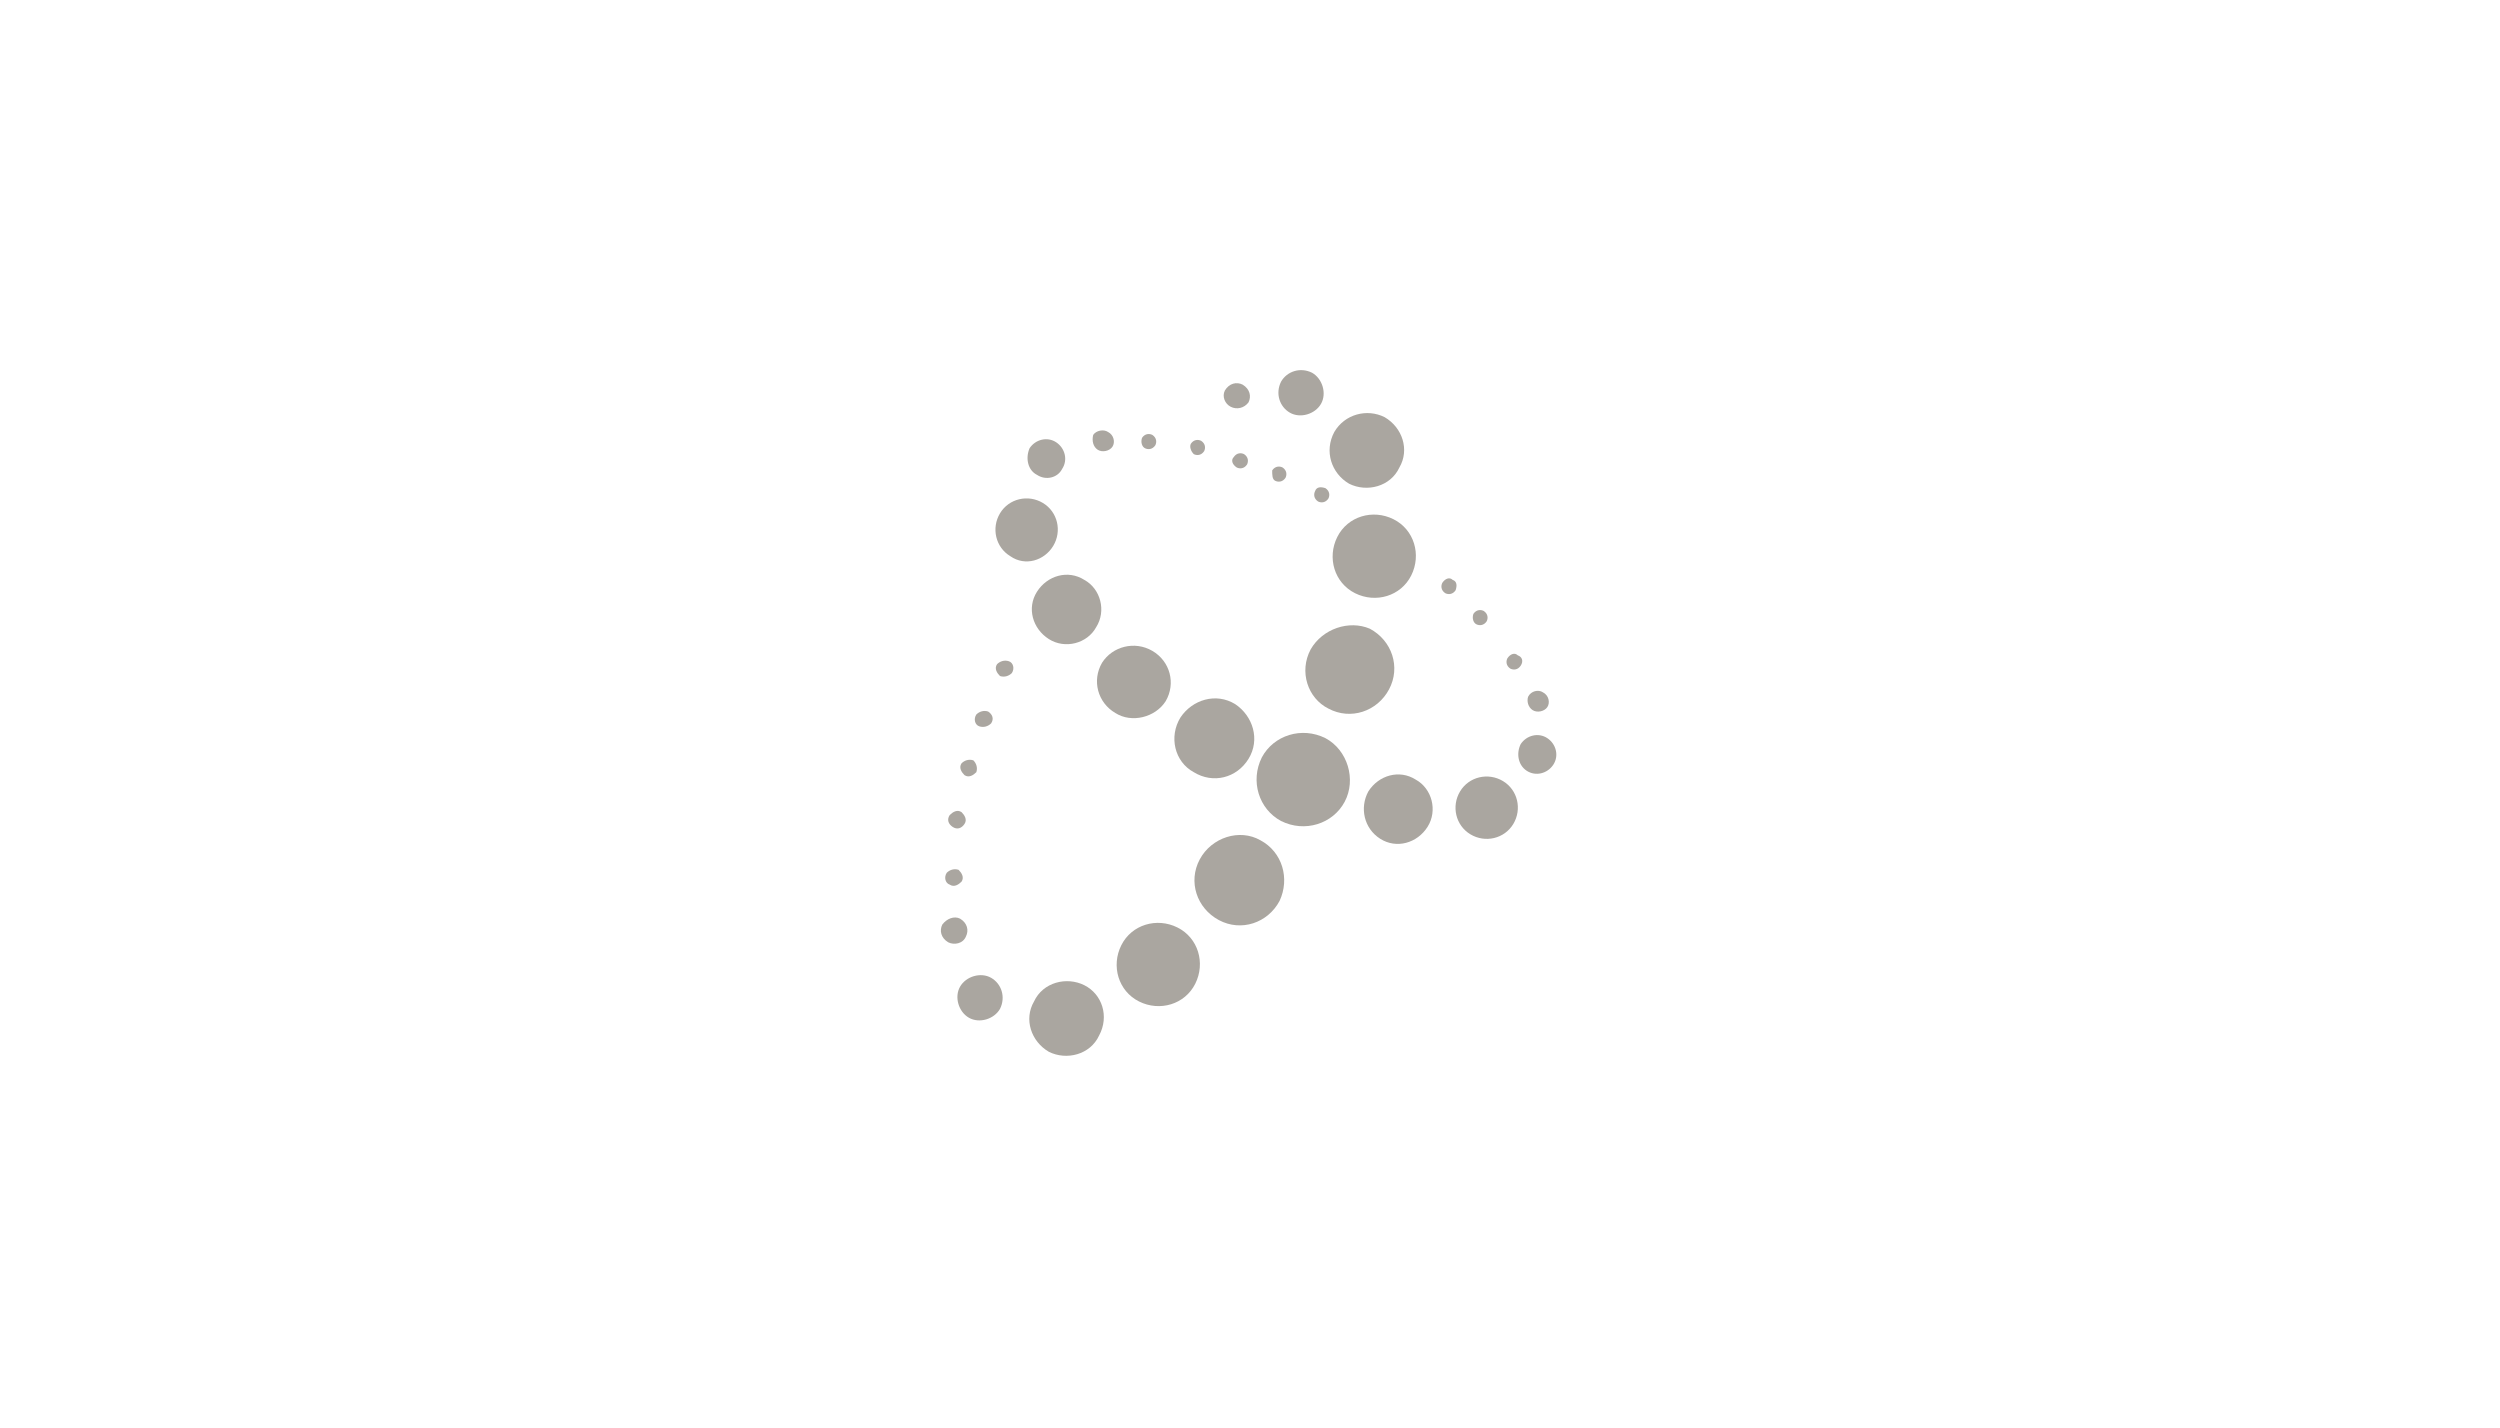 <?xml version="1.0" encoding="utf-8"?>
<svg version="1.1" id="Layer_1" xmlns="http://www.w3.org/2000/svg" xmlns:xlink="http://www.w3.org/1999/xlink" x="0px" y="0px"
	 viewBox="0 0 169 96.5" style="enable-background:new 0 0 169 96.5;" xml:space="preserve">
<style type="text/css">
	.st0{fill:#AAA6A0;}
</style>
<g>
	<path class="st0" d="M80.7,52.2c1.3,0.8,2.9,0.4,3.7-0.9c0.8-1.3,0.3-2.9-0.9-3.7c-1.3-0.8-2.9-0.3-3.7,0.9
		C79,49.8,79.4,51.5,80.7,52.2z"/>
	<path class="st0" d="M78.8,47.4c0.7-1.2,0.3-2.7-0.9-3.4c-1.2-0.7-2.7-0.3-3.4,0.8c-0.7,1.2-0.3,2.7,0.9,3.4
		C76.5,48.9,78.1,48.5,78.8,47.4z"/>
	<path class="st0" d="M70.1,40c-0.7,1.1-0.3,2.5,0.8,3.2c1.1,0.7,2.6,0.3,3.2-0.8c0.7-1.1,0.3-2.6-0.8-3.2
		C72.2,38.5,70.8,38.9,70.1,40z"/>
	<path class="st0" d="M95.7,52.7c-1.1-0.7-2.5-0.3-3.2,0.8c-0.6,1.1-0.3,2.5,0.8,3.2c1.1,0.7,2.5,0.3,3.2-0.8
		C97.2,54.8,96.8,53.3,95.7,52.7z"/>
	<path class="st0" d="M71.2,36.9c0.6-1,0.3-2.3-0.7-2.9c-1-0.6-2.3-0.3-2.9,0.7c-0.6,1-0.3,2.3,0.7,2.9
		C69.3,38.3,70.6,37.9,71.2,36.9z"/>
	<path class="st0" d="M70.1,32.1c0.6,0.4,1.4,0.2,1.7-0.4c0.4-0.6,0.2-1.4-0.4-1.8c-0.6-0.4-1.4-0.2-1.8,0.4
		C69.3,31,69.5,31.8,70.1,32.1z"/>
	<path class="st0" d="M80.7,30.7c0.2,0.1,0.5,0.1,0.7-0.2c0.1-0.2,0.1-0.5-0.2-0.7c-0.2-0.1-0.5-0.1-0.7,0.2
		C80.4,30.2,80.5,30.5,80.7,30.7z"/>
	<path class="st0" d="M99.8,42.2c0.2,0.1,0.5,0.1,0.7-0.2c0.1-0.2,0.1-0.5-0.2-0.7c-0.2-0.1-0.5-0.1-0.7,0.2
		C99.5,41.8,99.6,42.1,99.8,42.2z"/>
	<path class="st0" d="M86.2,32.5c0.2,0.1,0.5,0.1,0.7-0.2c0.1-0.2,0.1-0.5-0.2-0.7c-0.2-0.1-0.5-0.1-0.7,0.2
		C86,32.1,86,32.4,86.2,32.5z"/>
	<path class="st0" d="M88.9,33.2c-0.1,0.2-0.1,0.5,0.2,0.7c0.2,0.1,0.5,0.1,0.7-0.2c0.1-0.2,0.1-0.5-0.2-0.7
		C89.3,32.9,89,32.9,88.9,33.2z"/>
	<path class="st0" d="M98.2,39.2c-0.2-0.2-0.5-0.1-0.7,0.2c-0.1,0.2-0.1,0.5,0.2,0.7c0.2,0.1,0.5,0.1,0.7-0.2
		C98.5,39.6,98.5,39.3,98.2,39.2z"/>
	<path class="st0" d="M83.4,30.9c-0.2,0.2-0.1,0.5,0.2,0.7c0.2,0.1,0.5,0.1,0.7-0.2c0.1-0.2,0.1-0.5-0.2-0.7
		C83.9,30.6,83.6,30.6,83.4,30.9z"/>
	<path class="st0" d="M102.6,44.3c-0.2-0.2-0.5-0.1-0.7,0.2c-0.1,0.2-0.1,0.5,0.2,0.7c0.2,0.1,0.5,0.1,0.7-0.2
		C103,44.7,102.9,44.4,102.6,44.3z"/>
	<path class="st0" d="M77.4,30.3c0.2,0.1,0.5,0.1,0.7-0.2c0.1-0.2,0.1-0.5-0.2-0.7c-0.2-0.1-0.5-0.1-0.7,0.2
		C77.1,29.9,77.2,30.2,77.4,30.3z"/>
	<path class="st0" d="M103.6,48c0.3,0.2,0.8,0.1,1-0.2c0.2-0.3,0.1-0.8-0.3-1c-0.3-0.2-0.8-0.1-1,0.3
		C103.2,47.4,103.3,47.8,103.6,48z"/>
	<path class="st0" d="M74.2,30.4c0.3,0.2,0.8,0.1,1-0.2c0.2-0.3,0.1-0.8-0.3-1c-0.3-0.2-0.8-0.1-1,0.2
		C73.8,29.8,73.9,30.2,74.2,30.4z"/>
	<path class="st0" d="M104.6,49.9c-0.6-0.4-1.4-0.2-1.8,0.4c-0.3,0.6-0.2,1.4,0.4,1.8c0.6,0.4,1.4,0.2,1.8-0.4
		C105.4,51.1,105.2,50.3,104.6,49.9z"/>
	<path class="st0" d="M101.6,52.8c-1-0.6-2.3-0.3-2.9,0.7c-0.6,1-0.3,2.3,0.7,2.9c1,0.6,2.3,0.3,2.9-0.7
		C102.9,54.7,102.6,53.4,101.6,52.8z"/>
	<path class="st0" d="M89.6,49.9c-1.6-0.8-3.5-0.2-4.3,1.3c-0.8,1.6-0.2,3.5,1.3,4.3c1.6,0.8,3.5,0.2,4.3-1.3
		C91.7,52.7,91.1,50.7,89.6,49.9z"/>
	<path class="st0" d="M88.6,43.9c-0.8,1.5-0.2,3.3,1.2,4c1.5,0.8,3.3,0.2,4.1-1.3c0.8-1.5,0.2-3.3-1.3-4.1
		C91.2,41.9,89.4,42.5,88.6,43.9z"/>
	<path class="st0" d="M85.2,56.8c-1.4-0.8-3.3-0.2-4.1,1.3c-0.8,1.5-0.2,3.3,1.3,4.1c1.5,0.8,3.3,0.2,4.1-1.3
		C87.2,59.4,86.7,57.6,85.2,56.8z"/>
	<path class="st0" d="M79.6,62.7c-1.4-0.7-3.1-0.2-3.8,1.2c-0.7,1.4-0.2,3.1,1.2,3.8c1.4,0.7,3.1,0.2,3.8-1.2
		C81.5,65.1,81,63.4,79.6,62.7z"/>
	<path class="st0" d="M95.4,38.9c0.7-1.4,0.2-3.1-1.2-3.8c-1.4-0.7-3.1-0.2-3.8,1.2c-0.7,1.4-0.2,3.1,1.2,3.8
		C93,40.8,94.7,40.3,95.4,38.9z"/>
	<path class="st0" d="M73.3,66.6c-1.2-0.6-2.8-0.2-3.4,1.1c-0.7,1.2-0.2,2.7,1,3.4c1.2,0.6,2.8,0.2,3.4-1.1
		C75,68.7,74.5,67.2,73.3,66.6z"/>
	<path class="st0" d="M67,66.1c-0.7-0.4-1.7-0.1-2.1,0.6c-0.4,0.7-0.1,1.7,0.6,2.1c0.7,0.4,1.7,0.1,2.1-0.6
		C68,67.4,67.7,66.5,67,66.1z"/>
	<path class="st0" d="M64.4,55.9c0.3,0.2,0.6,0.1,0.8-0.2c0.2-0.3,0-0.6-0.2-0.8c-0.3-0.2-0.6,0-0.8,0.2
		C64,55.4,64.1,55.7,64.4,55.9z"/>
	<path class="st0" d="M66.2,49.1c0.3,0.1,0.6,0,0.8-0.2c0.2-0.3,0.1-0.6-0.2-0.8c-0.3-0.1-0.6,0-0.8,0.2
		C65.8,48.6,65.9,49,66.2,49.1z"/>
	<path class="st0" d="M68.2,44.7c-0.3-0.1-0.6,0-0.8,0.2c-0.2,0.3,0,0.6,0.2,0.8c0.3,0.1,0.6,0,0.8-0.2
		C68.6,45.2,68.5,44.8,68.2,44.7z"/>
	<path class="st0" d="M65.2,52.4c0.3,0.2,0.6,0,0.8-0.2c0.1-0.3,0-0.6-0.2-0.8c-0.3-0.1-0.6,0-0.8,0.2C64.8,51.9,65,52.2,65.2,52.4z
		"/>
	<path class="st0" d="M64.2,59.8c0.3,0.2,0.6,0,0.8-0.2c0.2-0.3,0-0.6-0.2-0.8c-0.3-0.1-0.6,0-0.8,0.2
		C63.8,59.3,63.9,59.7,64.2,59.8z"/>
	<path class="st0" d="M83.2,27.5c0.4,0.2,0.9,0.1,1.2-0.3c0.2-0.4,0.1-0.9-0.4-1.2c-0.4-0.2-0.9-0.1-1.2,0.4
		C82.6,26.8,82.8,27.3,83.2,27.5z"/>
	<path class="st0" d="M65.3,63.3c0.2-0.4,0.1-0.9-0.4-1.2c-0.4-0.2-0.9,0-1.2,0.4c-0.2,0.4-0.1,0.9,0.4,1.2
		C64.5,63.9,65.1,63.8,65.3,63.3z"/>
	<path class="st0" d="M87.2,27.9c0.7,0.4,1.7,0.1,2.1-0.6c0.4-0.7,0.1-1.7-0.6-2.1c-0.8-0.4-1.7-0.1-2.1,0.6
		C86.2,26.6,86.5,27.5,87.2,27.9z"/>
	<path class="st0" d="M91.2,32.7c1.2,0.6,2.8,0.2,3.4-1.1c0.7-1.2,0.2-2.7-1-3.4c-1.2-0.6-2.7-0.2-3.4,1C89.5,30.5,90,32,91.2,32.7z
		"/>
</g>
</svg>
